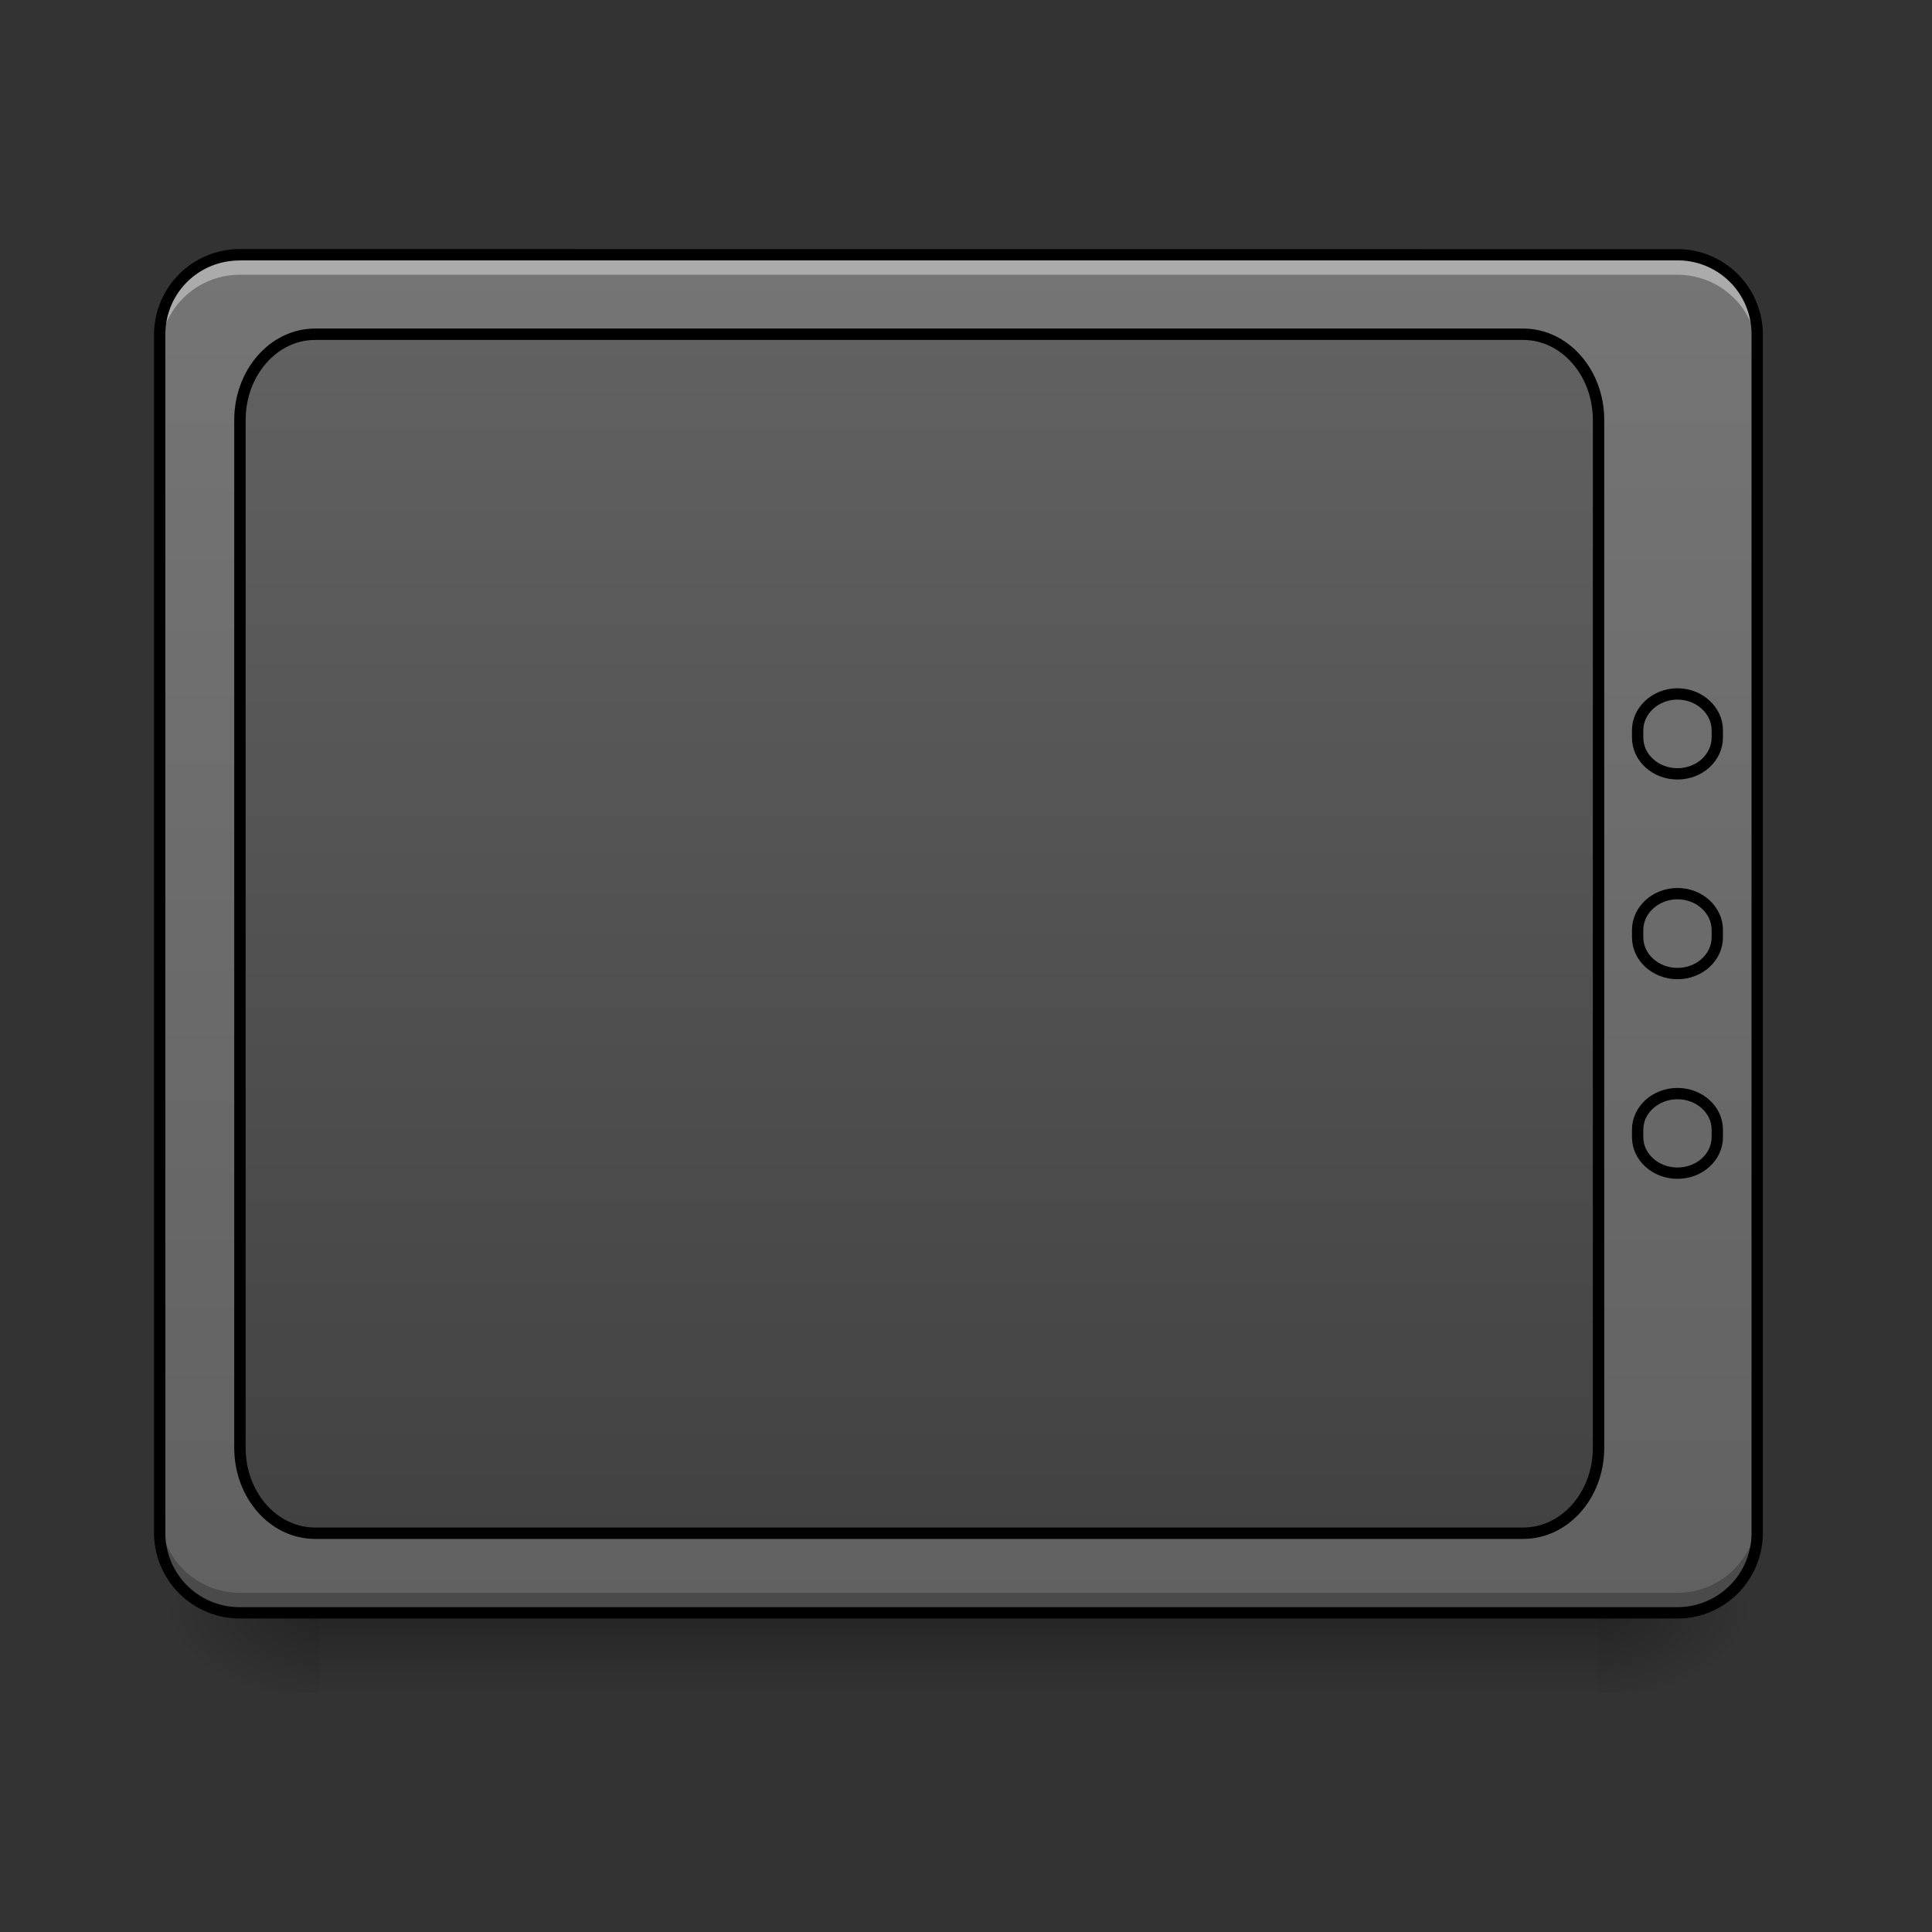 <svg height="22pt" viewBox="0 0 22 22" width="22pt" xmlns="http://www.w3.org/2000/svg" xmlns:xlink="http://www.w3.org/1999/xlink"><rect x="0" y="0" width="22" height="22" fill="#333333" stroke="none"/><linearGradient id="a" gradientTransform="matrix(.069 0 0 .043 -6.55 8.33)" gradientUnits="userSpaceOnUse" x1="254" x2="254" y1="233.5" y2="254.667"><stop offset="0" stop-opacity=".275"/><stop offset="1" stop-opacity="0"/></linearGradient><linearGradient id="b"><stop offset="0" stop-opacity=".314"/><stop offset=".222" stop-opacity=".275"/><stop offset="1" stop-opacity="0"/></linearGradient><radialGradient id="c" cx="450.909" cy="189.579" gradientTransform="matrix(0 -.054 -.097 0 36.295 42.812)" gradientUnits="userSpaceOnUse" r="21.167" xlink:href="#b"/><radialGradient id="d" cx="450.909" cy="189.579" gradientTransform="matrix(0 .054 .097 0 -14.464 -6.085)" gradientUnits="userSpaceOnUse" r="21.167" xlink:href="#b"/><radialGradient id="e" cx="450.909" cy="189.579" gradientTransform="matrix(0 -.054 .097 0 -14.464 42.812)" gradientUnits="userSpaceOnUse" r="21.167" xlink:href="#b"/><radialGradient id="f" cx="450.909" cy="189.579" gradientTransform="matrix(0 .054 -.097 0 36.295 -6.085)" gradientUnits="userSpaceOnUse" r="21.167" xlink:href="#b"/><linearGradient id="g" gradientUnits="userSpaceOnUse" x1="10.914" x2="10.914" y1="18.364" y2="2.902"><stop offset="0" stop-color="#616161"/><stop offset="1" stop-color="#757575"/></linearGradient><linearGradient id="h" gradientTransform="matrix(.944 0 0 1.071 3.528 -13.655)" gradientUnits="userSpaceOnUse" x1="254" x2="254" y1="191.167" y2="-105.167"><stop offset="0" stop-color="#424242"/><stop offset="1" stop-color="#616161"/></linearGradient><path d="m3.637 18.363h14.553v.91h-14.553zm0 0" fill="url(#a)"/><path d="m18.191 18.363h1.82v-.91h-1.82zm0 0" fill="url(#c)"/><path d="m3.637 18.363h-1.817v.91h1.817zm0 0" fill="url(#d)"/><path d="m3.637 18.363h-1.817v-.91h1.817zm0 0" fill="url(#e)"/><path d="m18.191 18.363h1.82v.91h-1.82zm0 0" fill="url(#f)"/><path d="m2.73 2.902h16.372c.503 0 .91.407.91.907v13.644c0 .504-.407.91-.91.91h-16.372a.909.909 0 0 1 -.91-.91v-13.643c0-.5.407-.907.91-.907zm0 0" fill="url(#g)"/><path d="m83.447-126.372h319.878c11.09 0 19.998 10.18 19.998 22.725v272.156c0 12.544-8.908 22.634-19.998 22.634h-319.878c-11 0-19.908-10.09-19.908-22.634v-272.156c0-12.544 8.909-22.725 19.908-22.725zm0 0" fill="url(#h)" stroke="#000" stroke-linecap="round" stroke-linejoin="round" stroke-width="3.018" transform="matrix(.043 0 0 .043 0 9.24)"/><path d="m19.102 10.176c.25 0 .453.187.453.414v.082c0 .23-.203.414-.453.414s-.454-.184-.454-.414v-.082c0-.227.204-.414.454-.414zm0 0" fill="none" stroke="#000" stroke-linecap="round" stroke-linejoin="round" stroke-width=".129"/><path d="m2.73 2.902a.905.905 0 0 0 -.91.907v.23c0-.504.407-.91.91-.91h16.372c.503 0 .91.406.91.91v-.23a.905.905 0 0 0 -.91-.907zm0 0" fill="#fff" fill-opacity=".392"/><path d="m2.73 18.363a.909.909 0 0 1 -.91-.91v-.226c0 .503.407.91.91.91h16.372c.503 0 .91-.407.91-.91v.226c0 .504-.407.91-.91.91zm0 0" fill-opacity=".235"/><path d="m2.73 2.836a.976.976 0 0 0 -.976.973v13.644c0 .54.437.977.976.977h16.372c.539 0 .972-.438.972-.977v-13.643a.973.973 0 0 0 -.972-.973zm0 .129h16.372a.84.84 0 0 1 .843.844v13.644a.844.844 0 0 1 -.843.848h-16.372a.844.844 0 0 1 -.847-.848v-13.643c0-.47.375-.844.847-.844zm0 0"/><path d="m19.102 7.902c.25 0 .453.188.453.414v.082c0 .23-.203.414-.453.414s-.454-.183-.454-.414v-.082c0-.226.204-.414.454-.414zm0 4.551c.25 0 .453.184.453.41v.086c0 .227-.203.41-.453.41s-.454-.183-.454-.41v-.086c0-.226.204-.41.454-.41zm0 0" fill="none" stroke="#000" stroke-linecap="round" stroke-linejoin="round" stroke-width=".129"/></svg>